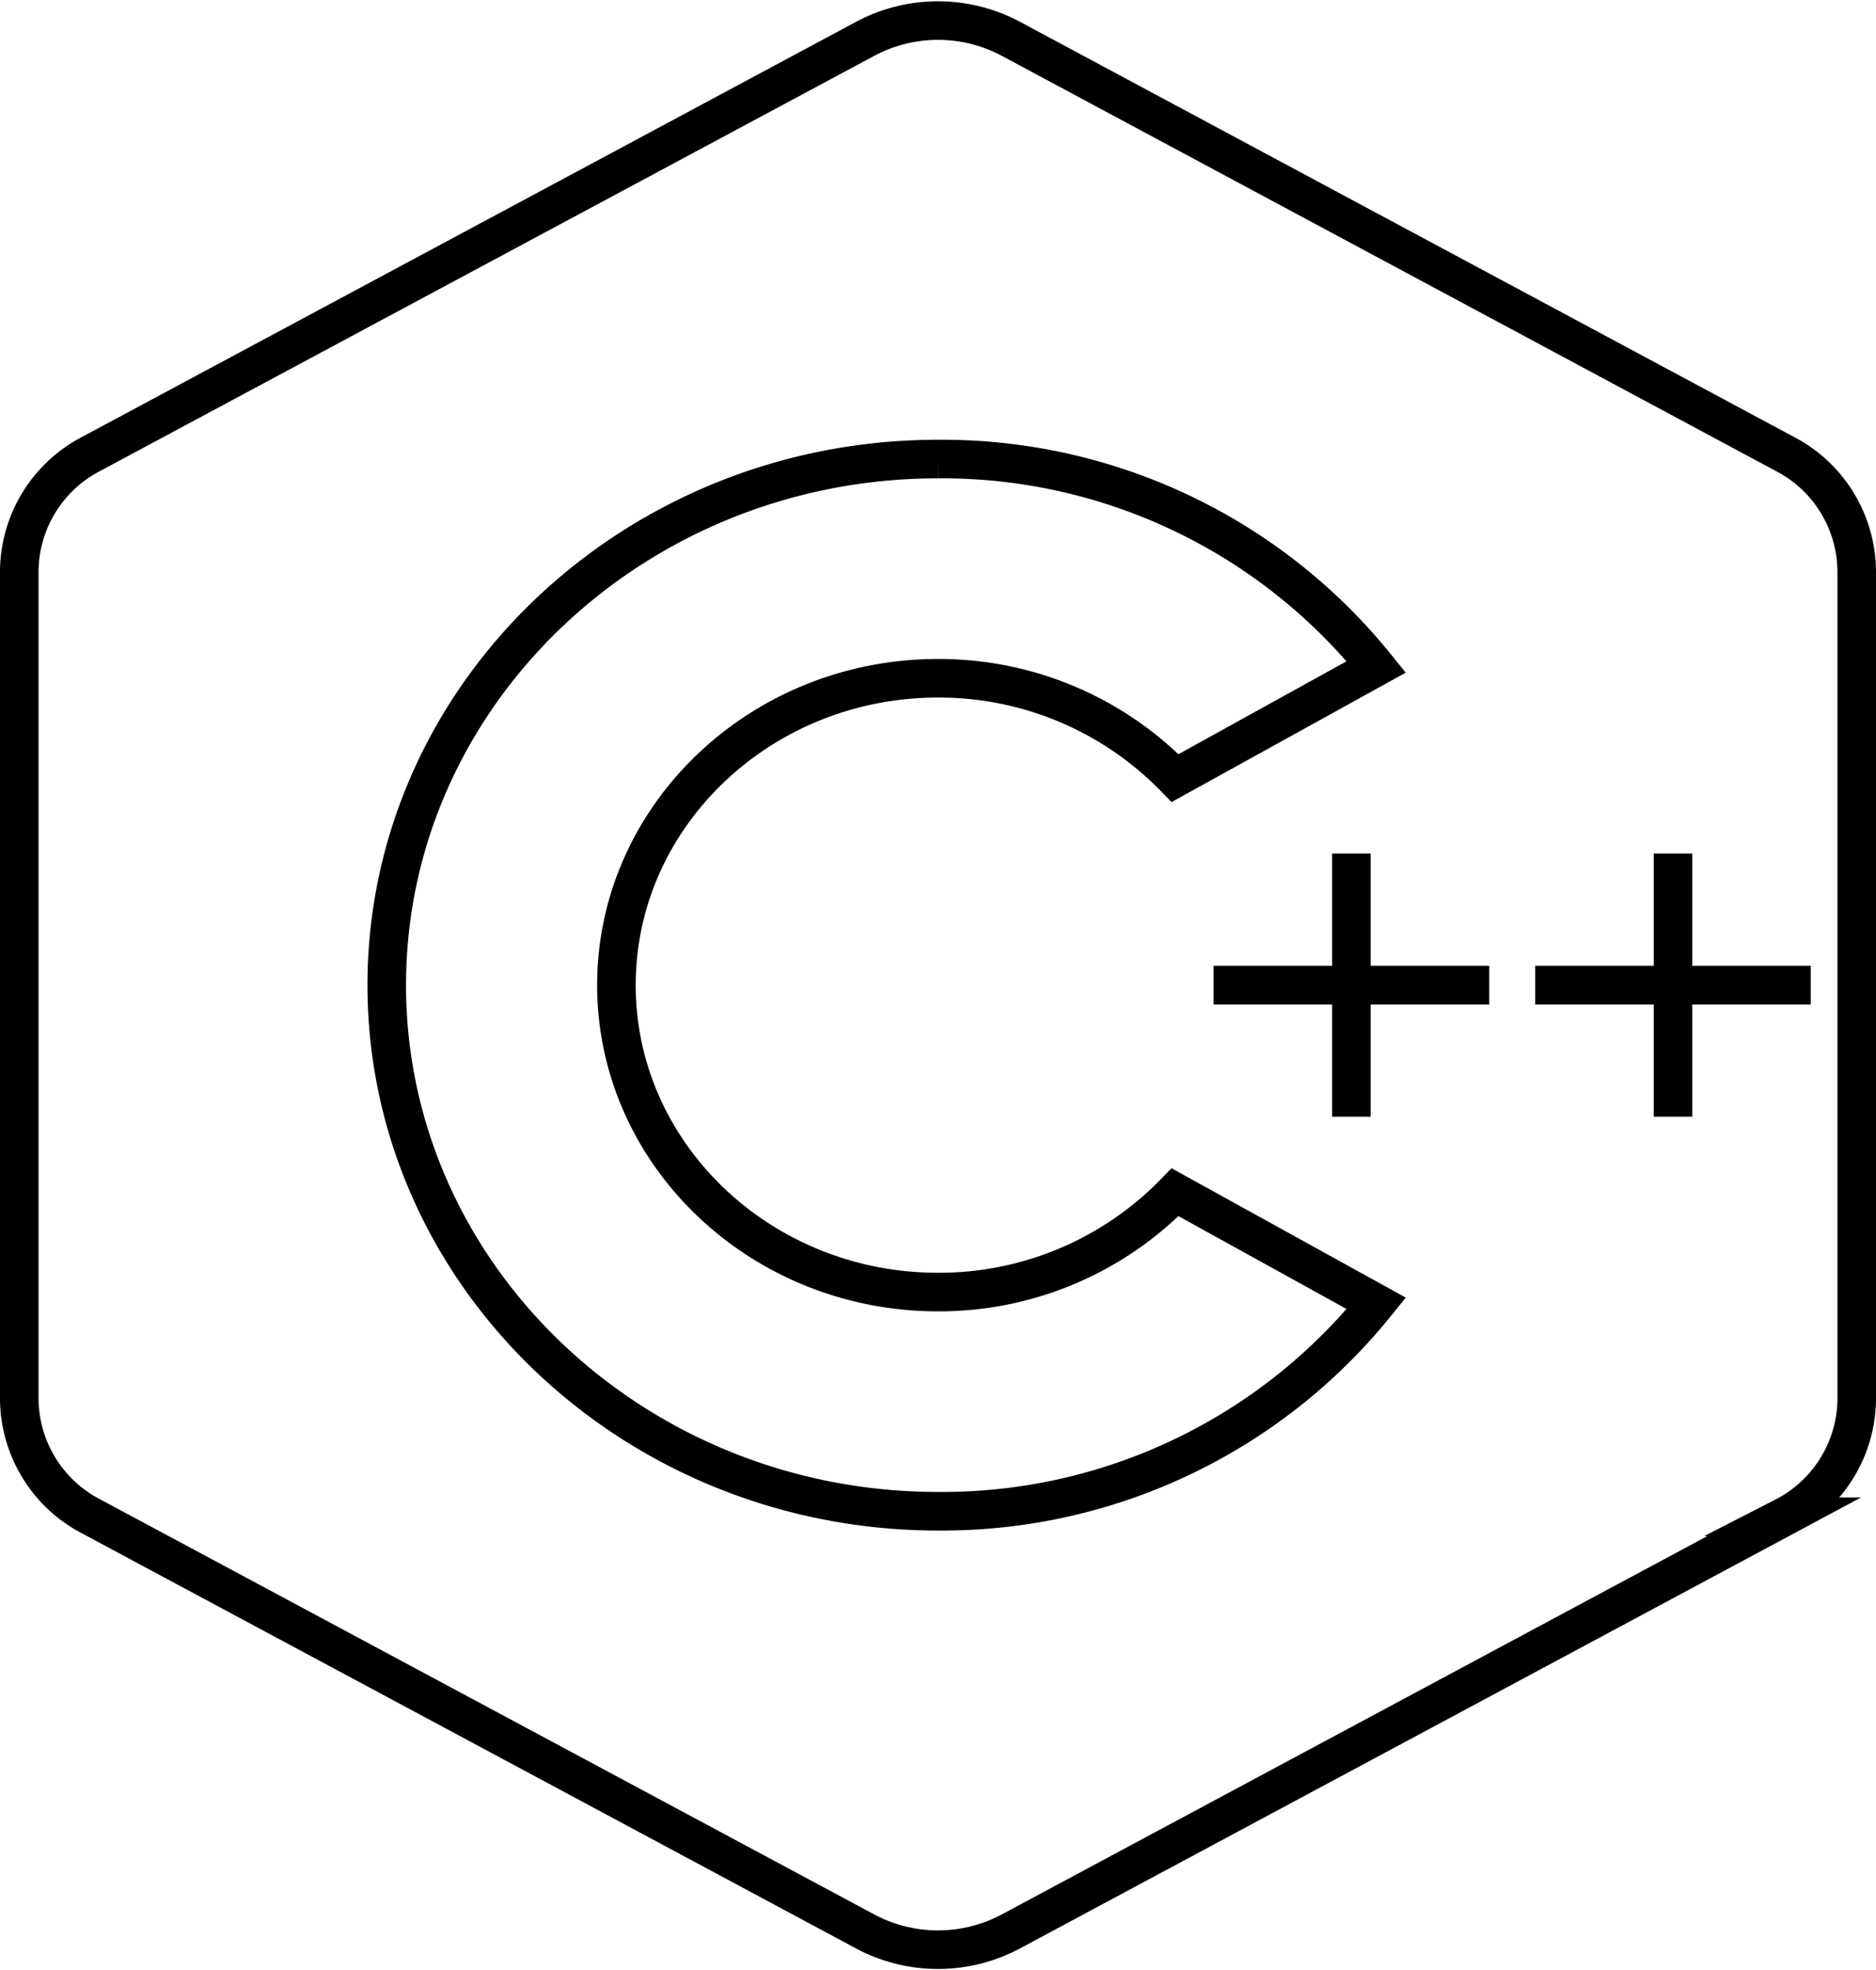 <svg xmlns="http://www.w3.org/2000/svg" width="145.95" height="153.216" viewBox="0 0 145.95 153.216"><defs><style>.a{fill:none;stroke:#000;stroke-miterlimit:10;stroke-width:3px;}</style></defs><g transform="translate(-3.5 -1.395)"><path class="a" d="M142.305,36.665,82.121,4.4a12.038,12.038,0,0,0-11.286,0L10.643,36.665A10.368,10.368,0,0,0,5,45.739v64.525a10.368,10.368,0,0,0,5.643,9.075L70.832,151.6a12.038,12.038,0,0,0,11.286,0l60.189-32.26a10.378,10.378,0,0,0,5.643-9.079V45.739A10.368,10.368,0,0,0,142.305,36.665ZM108.638,67.773V88.228M97.917,78h21.442m14.3-10.228V88.228M122.933,78h21.442"/><path class="a" d="M55.884,13a43.38,43.38,0,0,1,34.1,16.163L74.332,37.809a25.594,25.594,0,0,0-18.448-7.762c-13.794,0-25.016,10.7-25.016,23.864S42.089,77.776,55.884,77.776a25.594,25.594,0,0,0,18.448-7.762l15.655,8.643a43.38,43.38,0,0,1-34.1,16.163C32.238,94.82,13,76.468,13,53.91S32.238,13,55.884,13" transform="translate(20.589 24.091)"/></g></svg>
